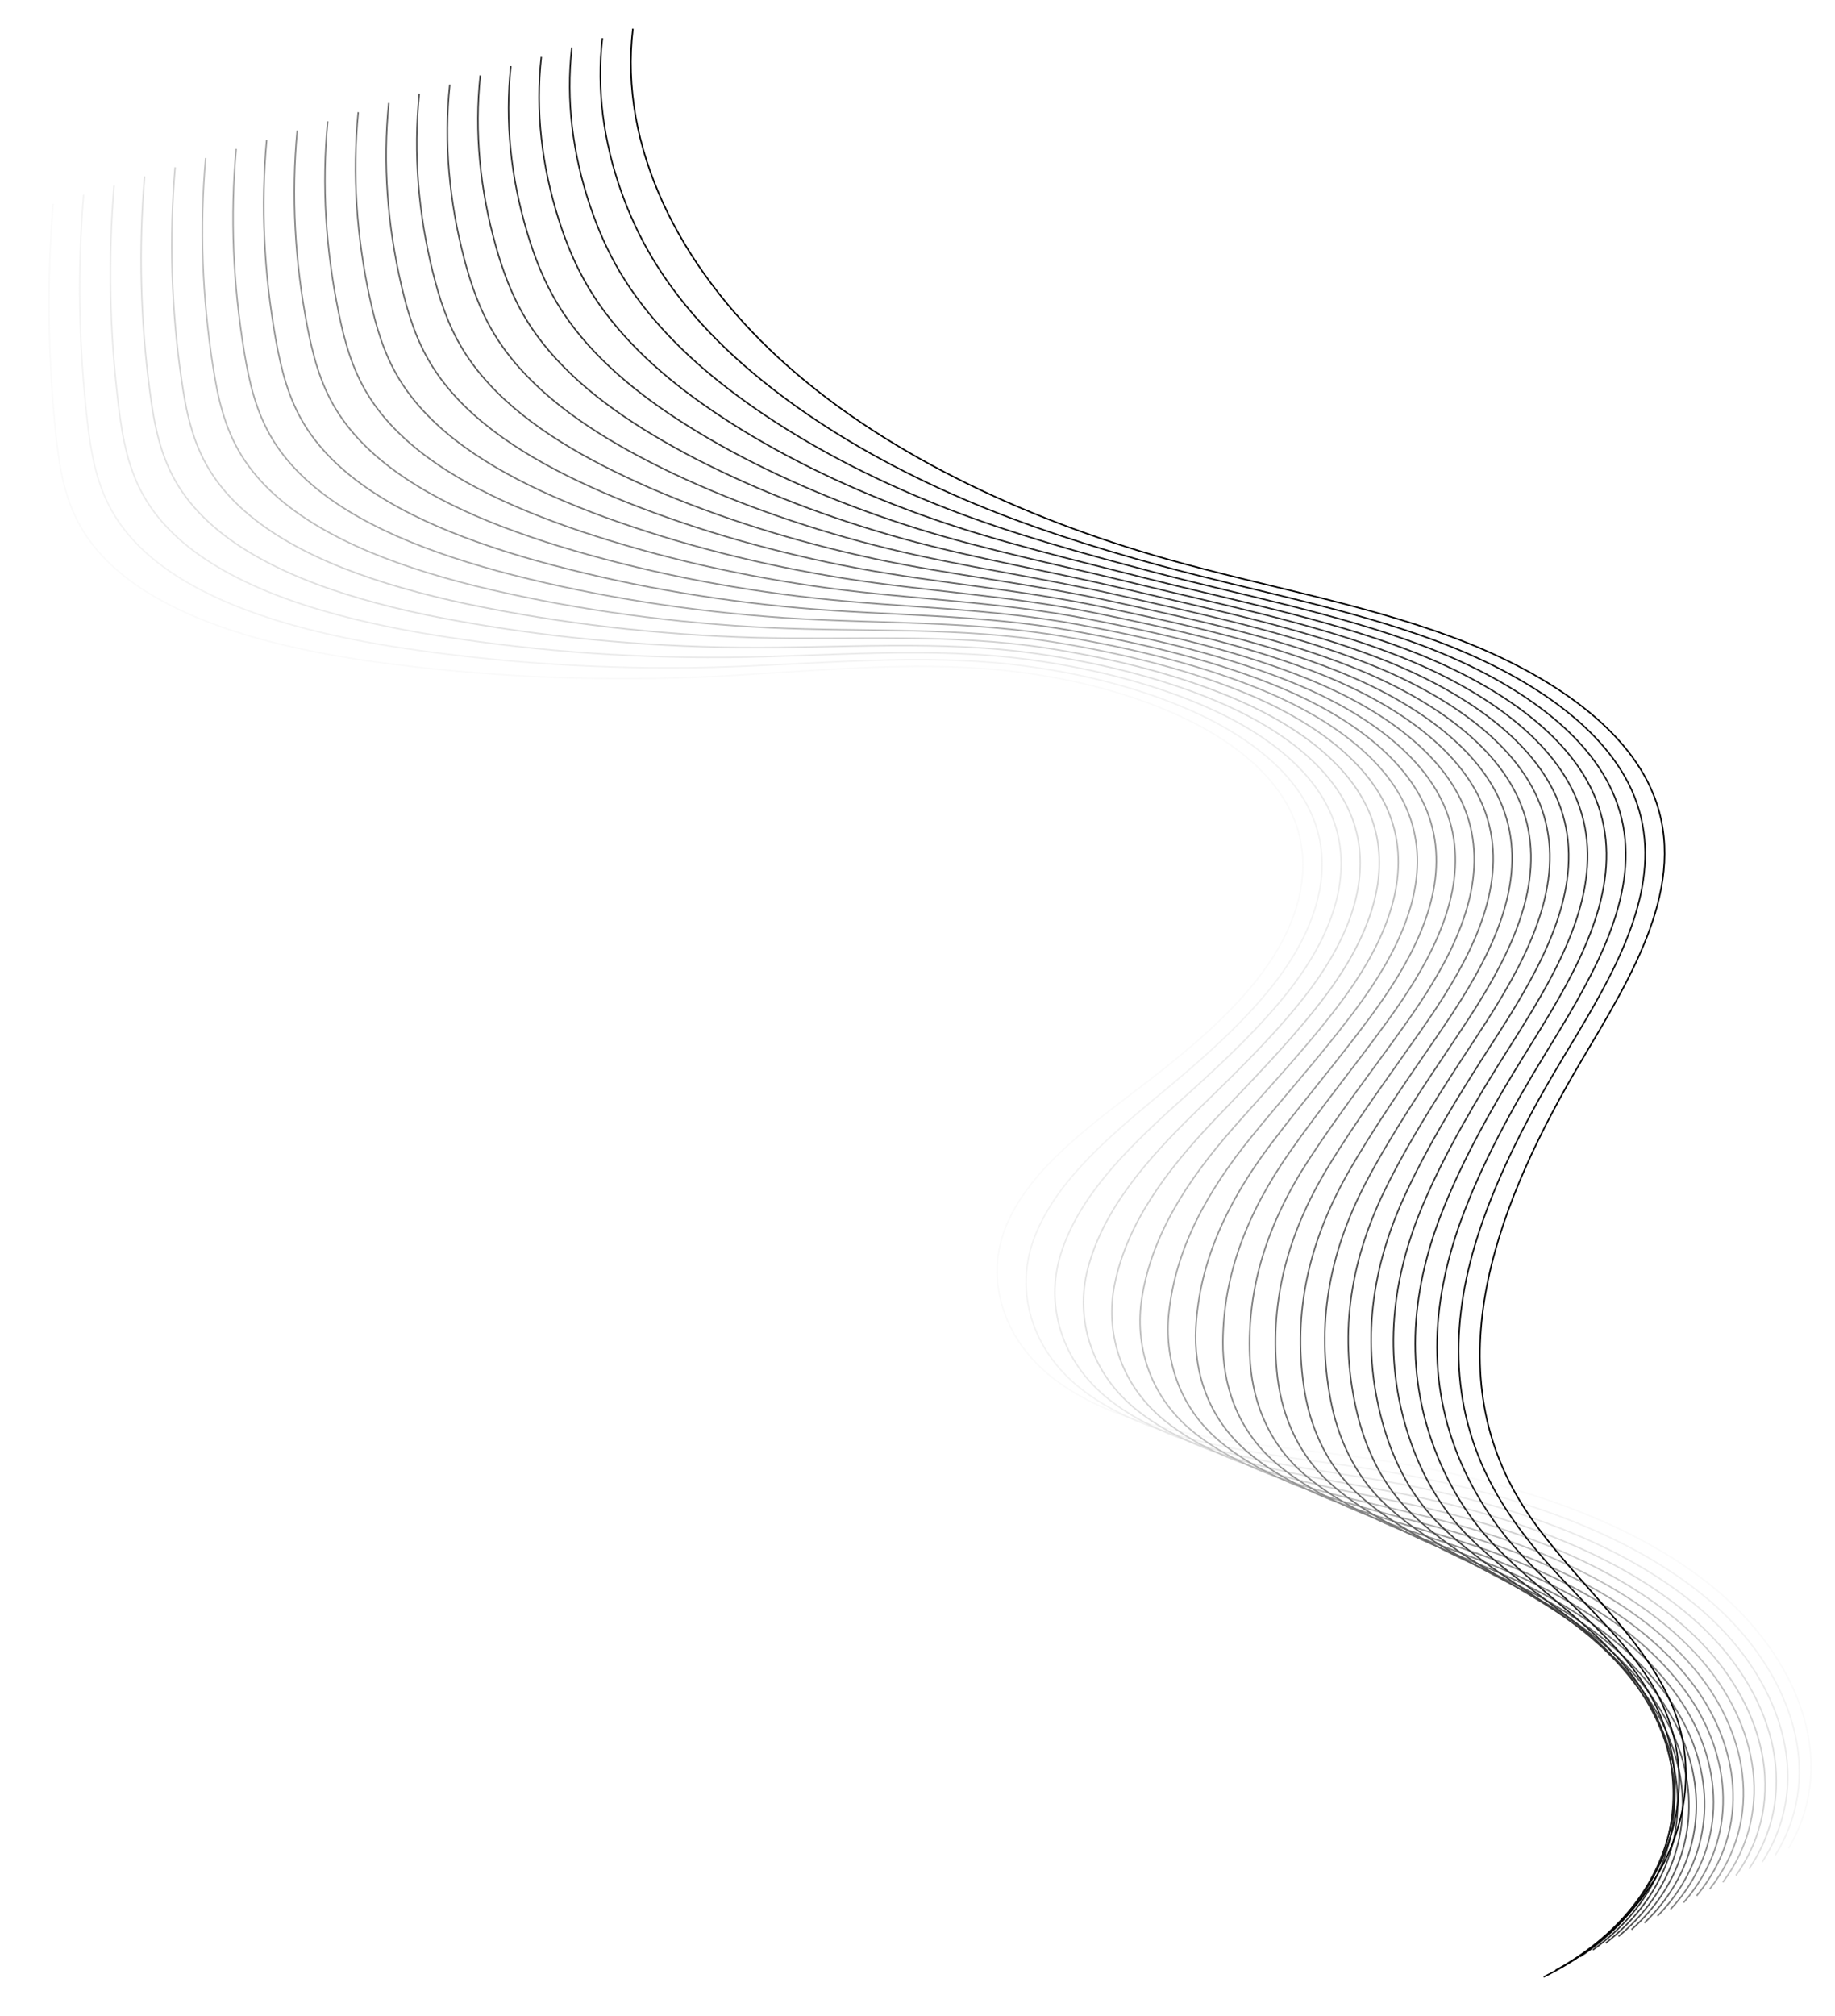 <?xml version="1.0" encoding="UTF-8"?>
<svg xmlns="http://www.w3.org/2000/svg" width="998" height="1096" viewBox="0 0 998 1096" fill="none">
  <path opacity="0.3" d="M28.866 110.832C25.499 152.17 26.014 193.709 30.273 235.056C32.166 253.43 34.94 272.181 45.513 289.067C66.839 323.129 114.161 342.131 163.929 352.801C177.222 355.663 190.69 357.936 203.884 359.743C261.558 367.614 320.425 370.401 378.779 368.091C436.586 365.791 494.89 358.037 552.906 365.152C584.783 369.062 617.226 377.505 644.54 390.57C672.565 403.994 695.206 422.763 704.238 446.283C714.637 473.395 705.478 502.491 687.703 527.099C684.26 531.86 680.519 536.473 676.547 540.948C660.029 559.562 639.485 576.227 618.789 591.932C589.353 614.375 559.497 636.809 547.273 666.226C535.596 694.309 544.686 727.635 573.223 749.493C613.845 780.618 677.146 784.032 733.109 791.246C737.353 791.795 741.592 792.377 745.827 793.002C812.622 802.824 878.164 822.164 925.712 858.001C976.294 896.073 1001.82 955.871 972.705 1004.7" stroke="#ECECEC" stroke-width="0.809" stroke-miterlimit="10"></path>
  <path opacity="0.4" d="M45.468 105.848C42.106 146.437 42.808 187.239 47.376 227.804C49.407 245.832 52.332 264.198 62.694 280.782C83.6 314.236 129.339 333.355 177.582 344.477C190.477 347.472 203.549 349.894 216.377 351.867C272.406 360.45 329.775 364.073 386.8 362.713C443.279 361.352 500.391 354.486 557.21 361.961C590.152 366.293 623.71 374.92 652.178 388.255C681.325 401.928 705.192 421.237 714.561 445.565C725.267 473.397 715.56 503.159 697.508 528.548C694.017 533.457 690.237 538.217 686.241 542.845C669.634 562.09 649.297 579.59 629.167 596.205C600.503 620.018 572.934 643.974 562.043 674.124C552.105 701.625 560.701 733.803 588.368 755.234C627.762 785.756 688.663 790.023 742.233 798.013C746.294 798.62 750.35 799.26 754.401 799.938C818.288 810.643 880.293 830.499 924.704 865.833C971.953 903.351 994.86 961.295 965.549 1008.38" stroke="#E2E2E2" stroke-width="0.809" stroke-miterlimit="10"></path>
  <path opacity="0.5" d="M62.061 100.863C58.704 140.709 59.594 180.77 64.476 220.548C66.639 238.224 69.721 256.211 79.881 272.493C100.366 305.34 144.53 324.582 191.24 336.151C203.738 339.272 216.414 341.844 228.87 343.987C283.254 353.282 339.132 357.736 394.815 357.331C449.958 356.914 505.887 350.969 561.507 358.77C595.513 363.54 630.176 372.34 659.809 385.934C690.084 399.855 715.167 419.705 724.879 444.841C735.893 473.393 725.631 503.82 707.317 529.99C703.779 535.041 699.959 539.954 695.946 544.729C679.251 564.6 659.129 582.939 639.551 600.47C611.659 625.646 586.356 651.074 576.814 682.007C568.524 708.89 576.71 739.957 603.506 760.962C641.673 790.886 700.168 796.001 751.361 804.766C755.239 805.431 759.12 806.129 762.988 806.865C823.961 818.459 882.445 838.819 923.715 873.656C967.634 910.62 987.927 966.706 958.425 1012.06" stroke="#D6D6D6" stroke-width="0.809" stroke-miterlimit="10"></path>
  <path opacity="0.6" d="M78.662 95.878C75.31 134.982 76.394 174.302 81.576 213.298C83.876 230.623 87.109 248.23 97.059 264.218C117.123 296.451 159.713 315.817 204.891 327.838C216.985 331.087 229.265 333.812 241.355 336.12C294.094 346.128 348.475 351.412 402.83 351.961C456.638 352.482 511.386 347.495 565.804 355.584C600.879 360.797 636.637 369.76 667.427 383.624C698.819 397.793 725.125 418.189 735.171 444.122C746.498 473.393 735.683 504.485 717.101 531.437C713.516 536.634 709.657 541.695 705.619 546.622C688.836 567.119 668.869 586.266 649.904 604.743C622.699 631.246 599.698 658.139 591.551 689.902C584.821 716.12 592.69 746.13 618.617 766.703C655.548 796.03 711.647 801.998 760.463 811.533C764.166 812.256 767.857 813.012 771.542 813.806C829.61 826.288 884.562 847.158 922.701 881.493C963.299 917.903 980.968 972.133 951.274 1015.75" stroke="#C9C9C9" stroke-width="0.809" stroke-miterlimit="10"></path>
  <path opacity="0.7" d="M95.254 90.898C91.908 129.26 93.179 167.84 98.668 206.05C101.105 223.024 104.48 240.247 114.228 255.939C133.871 287.566 174.888 307.054 218.534 319.522C230.231 322.897 242.115 325.772 253.834 328.25C304.928 338.969 357.818 345.084 410.838 346.587C463.318 348.045 516.866 344.044 570.095 352.393C606.231 358.066 643.087 367.174 675.038 381.307C707.546 395.725 735.071 416.662 745.459 443.402C757.092 473.393 745.732 505.149 726.881 532.876C723.25 538.221 719.351 543.423 715.29 548.503C698.419 569.626 678.661 589.612 660.254 608.998C633.805 636.864 612.996 665.147 606.282 697.777C601.028 723.3 608.662 752.279 633.711 772.42C669.417 801.151 723.119 807.966 769.554 818.276C773.074 819.057 776.589 819.87 780.085 820.722C835.25 834.092 886.68 855.472 921.676 889.306C958.95 925.169 974.011 977.543 944.119 1019.42" stroke="#BEBEBE" stroke-width="0.809" stroke-miterlimit="10"></path>
  <path opacity="0.8" d="M111.855 85.912C108.514 123.532 109.972 161.373 115.773 198.803C118.341 215.425 121.873 232.27 131.41 247.661C150.633 278.682 190.11 298.227 232.193 311.208C243.499 314.693 254.982 317.739 266.328 320.387C315.779 331.818 367.171 338.762 418.857 341.218C470.001 343.619 522.357 340.619 574.395 349.213C611.59 355.35 649.549 364.599 682.644 378.996C716.272 393.662 745.006 415.139 755.728 442.686C767.666 473.397 755.754 505.817 736.645 534.325C732.959 539.811 729.029 545.166 724.951 550.398C707.994 572.147 688.436 592.966 670.597 613.272C644.911 642.5 626.229 672.131 621 705.671C617.138 730.472 624.62 758.447 648.801 778.162C683.28 806.297 734.58 813.964 778.643 825.043C781.981 825.887 785.314 826.759 788.626 827.663C840.89 841.915 888.794 863.81 920.665 897.137C954.617 932.447 967.066 982.968 936.986 1023.12" stroke="#ADADAD" stroke-width="0.809" stroke-miterlimit="10"></path>
  <path opacity="0.9" d="M128.455 80.925C125.12 117.804 126.771 154.905 132.871 191.551C135.576 207.822 139.257 224.289 148.584 239.38C167.385 269.795 205.29 289.458 245.844 302.89C256.753 306.502 267.84 309.702 278.814 312.515C326.63 324.656 376.525 332.43 426.876 335.84C476.692 339.177 527.836 337.211 578.697 346.016C616.948 352.633 655.999 362.006 690.25 376.673C724.989 391.588 754.93 413.604 765.998 441.953C778.248 473.382 765.787 506.473 746.412 535.755C742.679 541.389 738.71 546.891 734.608 552.27C717.565 574.644 698.217 596.302 680.935 617.516C656.014 648.112 639.381 679.057 635.718 713.533C633.164 737.593 640.569 764.59 663.88 783.875C697.127 811.409 746.034 819.928 787.726 831.775C790.889 832.677 794.032 833.606 797.169 834.563C846.535 849.702 890.923 872.106 919.665 904.933C950.298 939.691 960.147 988.364 929.879 1026.78" stroke="#9E9E9E" stroke-width="0.809" stroke-miterlimit="10"></path>
  <path d="M145.047 75.937C141.718 112.076 143.554 148.438 149.959 184.305C152.801 200.226 156.631 216.309 165.748 231.105C184.128 260.914 220.462 280.695 259.487 294.579C269.999 298.319 280.684 301.667 291.294 304.65C337.467 317.502 385.866 326.105 434.889 330.467C483.371 334.741 533.311 333.83 582.992 342.823C622.291 349.938 662.437 359.419 697.834 374.355C733.681 389.518 764.833 412.074 776.233 441.229C788.786 473.378 775.776 507.133 756.144 537.195C752.365 542.971 748.358 548.625 744.239 554.156C727.111 577.155 707.973 599.657 691.249 621.78C667.091 653.742 652.43 685.977 650.399 721.408C649.06 744.708 656.485 770.742 678.928 789.602C710.95 816.54 757.459 825.905 796.783 838.527C799.763 839.486 802.731 840.473 805.679 841.488C852.142 857.514 893.018 880.427 918.641 912.754C945.96 946.96 953.204 993.781 922.75 1030.46" stroke="#949494" stroke-width="0.809" stroke-miterlimit="10"></path>
  <path d="M161.647 70.953C158.331 106.352 160.346 141.977 167.062 177.059C170.033 192.63 174.011 208.335 182.925 222.832C200.885 252.036 235.656 271.934 273.146 286.27C283.262 290.136 293.552 293.638 303.79 296.786C348.321 310.349 395.232 319.78 442.914 325.094C490.068 330.31 538.791 330.47 587.299 339.631C627.636 347.253 668.88 356.831 705.428 372.031C742.386 387.441 774.739 410.538 786.478 440.499C799.333 473.367 785.782 507.786 765.887 538.628C762.062 544.551 758.009 550.352 753.874 556.03C736.661 579.654 717.741 602.994 701.575 626.025C678.18 659.353 665.392 692.862 665.086 729.268C664.896 751.798 672.407 776.881 693.975 795.315C724.772 821.658 768.893 831.875 805.842 845.265C808.641 846.282 811.427 847.327 814.192 848.4C857.762 865.312 895.13 888.728 917.631 920.561C941.648 954.216 946.291 999.192 915.644 1034.14" stroke="#8B8B8B" stroke-width="0.809" stroke-miterlimit="10"></path>
  <path d="M178.239 65.962C174.929 100.621 177.136 135.509 184.148 169.813C187.255 185.034 191.382 200.362 200.093 214.559C217.631 243.153 250.835 263.18 286.797 277.961C296.517 281.96 306.413 285.61 316.278 288.923C359.17 303.196 404.585 313.456 450.94 319.716C496.76 325.867 544.267 327.115 591.609 336.437C632.981 344.578 675.327 354.241 713.007 369.711C751.066 385.369 784.625 409.005 796.693 439.768C809.857 473.354 795.76 508.438 775.595 540.054C771.724 546.124 767.633 552.072 763.482 557.902C746.186 582.156 727.475 606.329 711.868 630.272C689.242 664.966 678.221 699.74 679.735 737.131C680.617 758.888 688.287 783.027 708.988 801.032C738.555 826.781 780.288 837.842 814.874 852.006C817.498 853.081 820.102 854.183 822.678 855.314C863.358 873.108 897.128 897.067 916.606 928.371C937.223 961.504 939.362 1004.6 908.539 1037.82" stroke="#808080" stroke-width="0.809" stroke-miterlimit="10"></path>
  <path d="M194.838 60.968C191.534 94.888 193.926 129.039 201.24 162.561C204.483 177.432 208.758 192.382 217.259 206.28C234.376 234.269 266.012 254.415 300.449 269.647C309.773 273.772 319.274 277.572 328.776 281.054C370.028 296.037 413.956 307.125 458.971 314.337C503.464 321.423 549.742 323.779 595.923 333.235C638.322 341.917 681.765 351.644 720.588 367.377C759.746 383.284 794.506 407.46 806.911 439.028C820.375 473.334 805.733 509.081 785.315 541.476C781.398 547.688 777.269 553.789 773.095 559.765C755.716 584.645 737.224 609.66 722.166 634.506C700.31 670.565 690.936 706.605 694.383 744.978C696.269 765.963 704.164 789.154 723.991 806.729C752.335 831.879 791.677 843.791 823.902 858.727C826.344 859.86 828.766 861.021 831.168 862.203C868.961 880.883 899.224 905.346 915.596 936.156C932.906 968.739 932.466 1009.99 901.454 1041.48" stroke="#737373" stroke-width="0.809" stroke-miterlimit="10"></path>
  <path d="M211.43 55.972C208.132 89.154 210.708 122.568 218.331 155.313C221.702 169.835 226.131 184.402 234.422 198.006C251.119 225.392 281.19 245.661 314.102 261.339C323.031 265.591 332.13 269.544 341.269 273.191C380.883 288.884 423.317 300.805 467.006 308.963C510.166 316.989 555.217 320.459 600.237 330.039C643.645 339.272 688.195 349.051 728.151 365.054C768.411 381.209 804.362 405.924 817.095 438.298C830.858 473.322 815.681 509.733 795.003 542.909C791.034 549.267 786.874 555.515 782.677 561.644C765.223 587.148 747.01 613.021 732.434 638.759C711.452 676.22 703.494 713.498 708.995 752.844C711.825 773.059 719.995 795.301 738.963 812.452C766.086 837.008 803.047 849.771 832.906 865.474C835.167 866.665 837.415 867.883 839.627 869.124C874.537 888.689 901.299 913.656 914.57 943.973C928.584 976.001 925.556 1015.41 894.364 1045.18" stroke="#656565" stroke-width="0.809" stroke-miterlimit="10"></path>
  <path d="M228.029 50.977C224.738 83.422 227.506 116.1 235.422 148.063C238.929 162.241 243.497 176.426 251.585 189.737C267.861 216.519 296.369 236.917 327.757 253.035C336.284 257.419 344.997 261.516 353.765 265.333C391.743 281.735 432.693 294.484 475.05 303.592C516.878 312.553 560.695 317.159 604.568 326.844C648.983 336.651 694.635 346.461 735.729 362.733C777.079 379.136 814.226 404.39 827.292 437.565C841.362 473.308 825.642 510.383 804.706 544.337C800.692 550.843 796.494 557.238 792.282 563.513C774.746 589.641 756.744 616.352 742.725 642.997C722.511 681.823 715.935 720.399 723.629 760.689C727.344 780.147 735.854 801.434 753.949 818.155C779.845 842.118 814.427 855.725 841.931 872.202C844.018 873.455 846.077 874.726 848.109 876.024C880.133 896.475 903.413 921.945 913.574 951.77C924.304 983.242 918.686 1020.82 887.315 1048.85" stroke="#595959" stroke-width="0.809" stroke-miterlimit="10"></path>
  <path d="M244.628 45.974C241.343 77.681 244.295 109.623 252.511 140.811C256.152 154.64 260.867 168.448 268.746 181.46C284.594 207.639 311.548 228.161 341.415 244.725C349.547 249.235 357.867 253.486 366.264 257.467C402.615 274.579 442.066 288.155 483.093 298.214C523.597 308.109 566.176 313.861 608.902 323.648C654.308 334.044 701.079 343.868 743.291 360.404C785.729 377.055 824.068 402.849 837.46 436.83C851.826 473.291 835.567 511.03 814.381 545.763C810.321 552.411 806.087 558.953 801.852 565.385C784.236 592.138 766.452 619.686 752.982 647.244C733.528 687.428 728.194 727.343 738.215 768.548C742.762 787.271 751.661 807.575 768.893 823.873C793.57 847.243 825.769 861.694 850.922 878.938C852.828 880.249 854.706 881.578 856.557 882.934C885.706 904.265 905.503 930.243 912.566 959.57C920.012 990.488 911.823 1026.22 880.274 1052.54" stroke="#4E4E4E" stroke-width="0.809" stroke-miterlimit="10"></path>
  <path d="M261.219 40.964C257.94 71.928 261.075 103.136 269.598 133.548C273.366 147.029 278.234 160.461 285.903 173.174C301.332 198.751 326.72 219.402 355.074 236.406C362.813 241.048 370.74 245.447 378.768 249.593C413.486 267.414 451.456 281.817 491.154 292.827C530.328 303.661 571.663 310.564 613.258 320.435C659.644 331.443 707.531 341.259 750.872 358.065C794.403 374.964 833.915 401.298 847.647 436.084C862.31 473.264 845.519 511.667 824.076 547.174C819.972 553.969 815.7 560.658 811.45 567.237C793.754 594.614 776.182 622.999 763.267 651.464C744.579 693.013 740.327 734.302 752.82 776.379C758.163 794.38 767.485 813.69 783.847 829.565C807.307 852.337 837.135 867.644 859.933 885.654C861.666 887.023 863.363 888.409 865.026 889.818C891.305 912.034 907.625 938.516 911.597 967.351C915.779 997.715 905.003 1031.62 873.277 1056.2" stroke="#3E3E3E" stroke-width="0.809" stroke-miterlimit="10"></path>
  <path d="M277.819 35.947C274.546 66.175 277.871 96.649 286.685 126.286C290.587 139.418 295.601 152.468 303.061 164.889C318.07 189.858 341.895 210.644 368.74 228.088C376.078 232.857 383.613 237.405 391.279 241.72C424.368 260.25 460.851 275.481 499.229 287.441C537.084 299.209 577.162 307.279 617.633 317.224C664.985 328.859 713.996 338.652 758.458 355.726C803.071 372.874 843.768 399.747 857.823 435.334C872.782 473.233 855.461 512.3 833.763 548.587C829.613 555.523 825.305 562.364 821.033 569.095C803.257 597.098 785.904 626.319 773.543 655.696C755.621 698.609 752.284 741.331 767.409 784.223C773.512 801.535 783.282 819.824 798.791 835.271C821.029 857.451 848.49 873.601 868.944 892.384C870.497 893.811 872.014 895.255 873.504 896.721C896.918 919.822 909.849 946.806 910.655 975.151C911.653 1004.97 898.228 1037.02 866.319 1059.89" stroke="#323232" stroke-width="0.809" stroke-miterlimit="10"></path>
  <path d="M294.411 30.927C291.145 60.42 294.651 90.159 303.763 119.017C307.8 131.801 312.959 144.476 320.217 156.597C334.807 180.965 357.031 201.92 382.411 219.765C389.343 224.678 396.5 229.362 403.798 233.842C435.26 253.087 470.267 269.139 507.313 282.049C543.843 294.751 582.668 303.999 622.024 314.007C670.326 326.292 720.481 336.038 766.06 353.377C811.752 370.773 853.632 398.186 868.018 434.578C883.279 473.196 865.415 512.928 843.469 549.994C839.275 557.077 834.93 564.065 830.643 570.943C812.787 599.57 795.645 629.629 783.838 659.913C766.671 704.185 764.094 748.424 782.007 792.046C788.847 808.692 799.093 825.933 813.735 840.952C834.761 862.54 859.852 879.54 877.961 899.09C879.333 900.575 880.678 902.076 881.98 903.6C902.536 927.586 912.003 955.079 909.73 982.928C907.463 1012.19 891.476 1042.42 859.399 1063.55" stroke="#242424" stroke-width="0.809" stroke-miterlimit="10"></path>
  <path d="M311.01 25.843C307.75 54.602 311.439 83.61 320.859 111.696C325.023 124.132 330.329 136.432 337.388 148.256C351.565 172.024 372.238 193.099 396.123 211.396C402.665 216.435 409.435 221.268 416.367 225.918C446.216 245.874 479.754 262.754 515.497 276.614C550.724 290.254 588.297 300.682 626.56 310.752C675.821 323.715 727.132 333.389 773.85 350.998C820.642 368.643 863.71 396.602 878.424 433.798C893.984 473.136 875.585 513.534 853.378 551.382C849.131 558.613 844.754 565.749 840.444 572.779C822.503 602.038 805.573 632.929 794.307 664.127C777.897 709.766 775.9 755.598 796.772 799.879C804.324 815.899 815.076 832.054 828.864 846.651C848.687 867.649 871.428 885.494 887.201 905.817C888.401 907.359 889.56 908.924 890.683 910.5C908.384 935.368 914.405 963.377 909.057 990.731C903.536 1019.45 884.984 1047.83 852.714 1067.25" stroke="#1B1B1B" stroke-width="0.809" stroke-miterlimit="10"></path>
  <path d="M327.611 20.737C324.363 48.763 328.236 77.04 337.949 104.348C342.248 116.438 347.701 128.357 354.556 139.89C368.323 163.059 387.457 184.259 409.844 203.003C415.998 208.17 422.381 213.157 428.95 217.977C457.192 238.643 489.273 256.351 523.713 271.156C557.635 285.731 593.963 297.348 631.147 307.471C681.352 321.134 733.845 330.713 781.698 348.593C829.589 366.488 873.856 394.989 888.906 432.987C904.767 473.047 885.832 514.113 863.353 552.743C859.06 560.116 854.645 567.405 850.31 574.582C832.282 604.468 815.554 636.198 804.834 668.305C789.178 715.306 787.605 762.839 811.598 807.678C819.85 823.105 831.119 838.147 844.05 852.318C862.666 872.721 883.063 891.416 896.512 912.513C897.534 914.119 898.521 915.736 899.458 917.37C914.318 943.124 916.882 971.644 908.469 998.504C899.691 1026.68 878.576 1053.23 846.116 1070.92" stroke="#0F0F0F" stroke-width="0.809" stroke-miterlimit="10"></path>
  <path d="M344.204 15.631C336.635 79.262 368.765 144.27 423.56 194.617C478.347 244.959 554.374 281.294 635.728 304.196C686.856 318.587 740.549 328.043 789.544 346.188C838.53 364.333 883.995 393.375 899.374 432.182C918.628 480.751 887.331 530.661 860.177 576.39C815.524 651.59 780.557 739.292 826.412 815.482C849.25 853.432 890.485 884.889 908.242 924.239C932.856 978.796 903.355 1043.37 839.544 1074.59" stroke="black" stroke-width="0.809" stroke-miterlimit="10"></path>
</svg>
